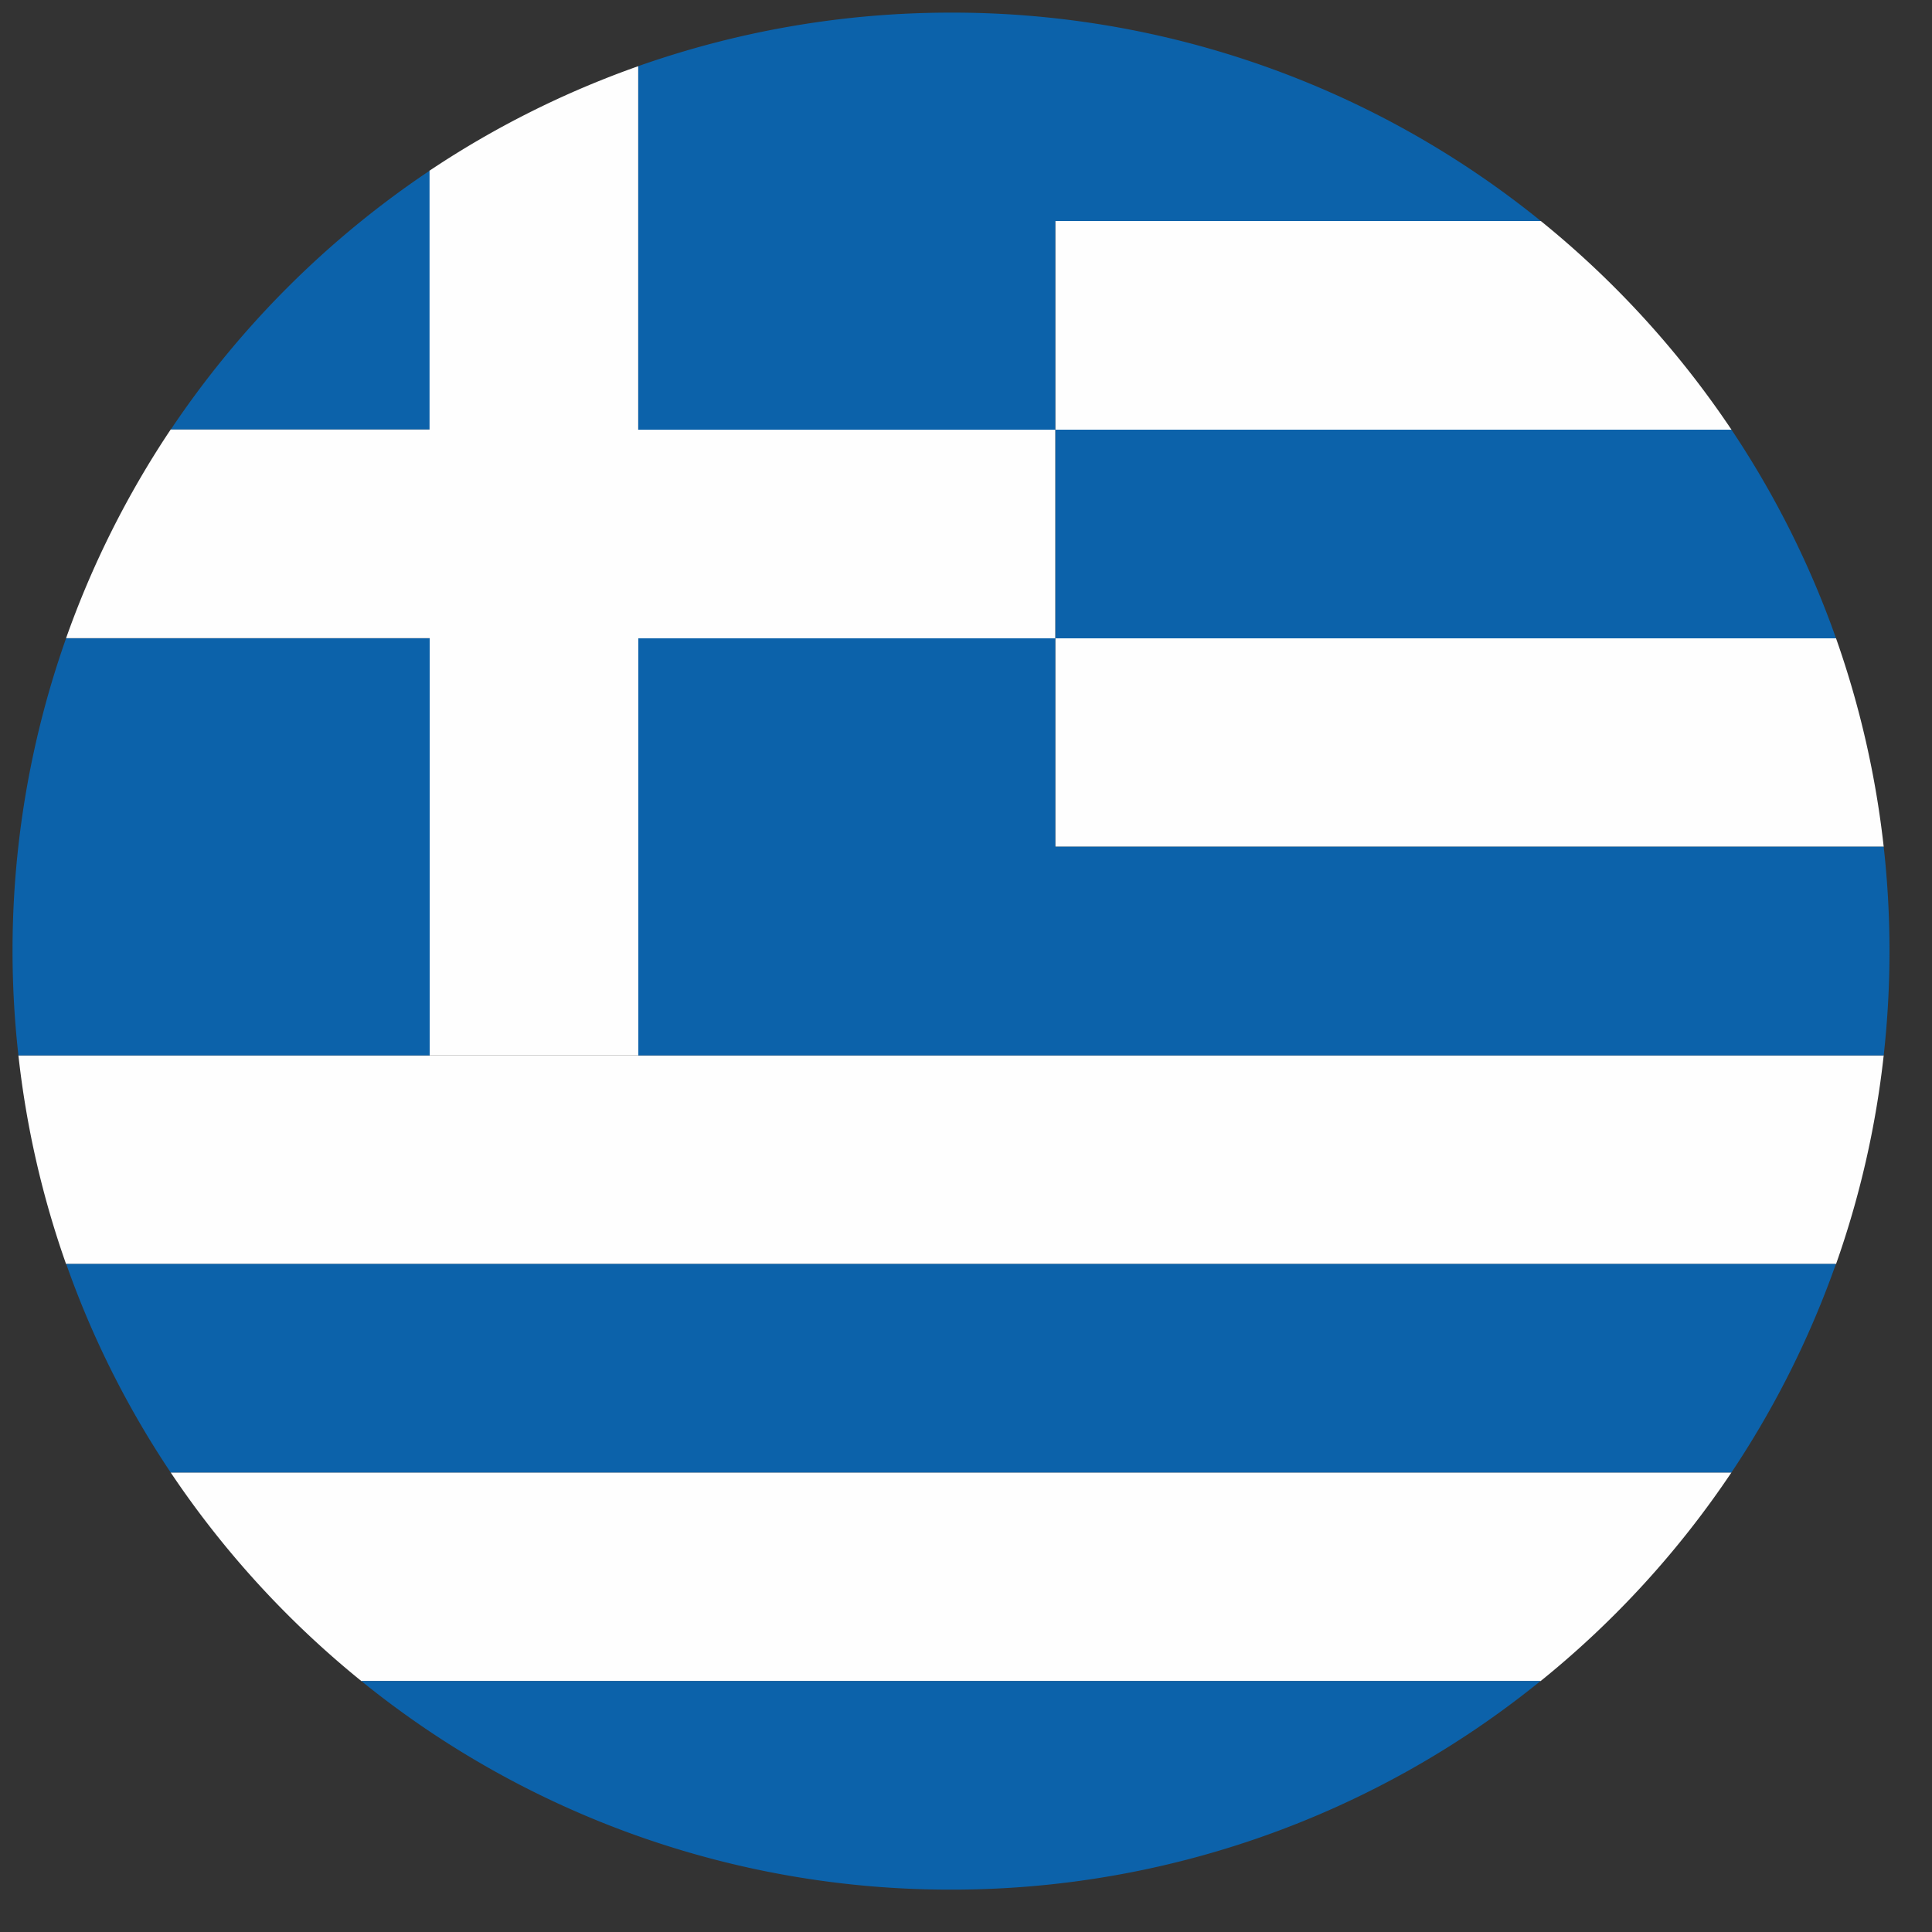 <svg xmlns="http://www.w3.org/2000/svg" width="15" height="15" viewBox="0 0 15 15">
    <rect x="0" y="0" width="15" height="15" fill="#333333" stroke="none"/>
    <g fill="none" fill-rule="evenodd">
        <path fill="#FEFEFE" d="M13.443 11.432H1.325c.41.612.91 1.158 1.481 1.62h9.155a7.304 7.304 0 0 0 1.482-1.62M14.625 8.194H.143c.062.562.188 1.104.37 1.62h13.742a7.245 7.245 0 0 0 .37-1.62M8.193 6.574h6.432a7.28 7.28 0 0 0-.37-1.618H8.193v1.618zM8.193 3.336h5.25a7.325 7.325 0 0 0-1.48-1.62h-3.77v1.62z"/>
        <path fill="#0C62AA" d="M2.806 13.052a7.256 7.256 0 0 0 4.578 1.619 7.253 7.253 0 0 0 4.577-1.62H2.806zM14.254 9.813H.514c.203.577.477 1.12.811 1.619h12.118a7.27 7.27 0 0 0 .811-1.619M3.336 4.956H.513a7.276 7.276 0 0 0-.37 3.238h3.193V4.956zM8.193 4.956h6.062a7.256 7.256 0 0 0-.812-1.62h-5.25v1.62zM8.193 4.956H4.955v3.238h9.67a7.317 7.317 0 0 0 0-1.62H8.193V4.956zM4.955 3.336h3.238v-1.62h3.77A7.255 7.255 0 0 0 7.383.098c-.852 0-1.669.148-2.429.416v2.823zM3.336 1.325a7.324 7.324 0 0 0-2.01 2.01h2.01v-2.01z"/>
        <path fill="#FEFEFE" d="M3.336 8.194h1.62V4.956h3.237v-1.62H4.955V.514a7.265 7.265 0 0 0-1.62.811v2.01h-2.01a7.28 7.28 0 0 0-.812 1.62h2.823v3.24z"/>
    </g>
</svg>
